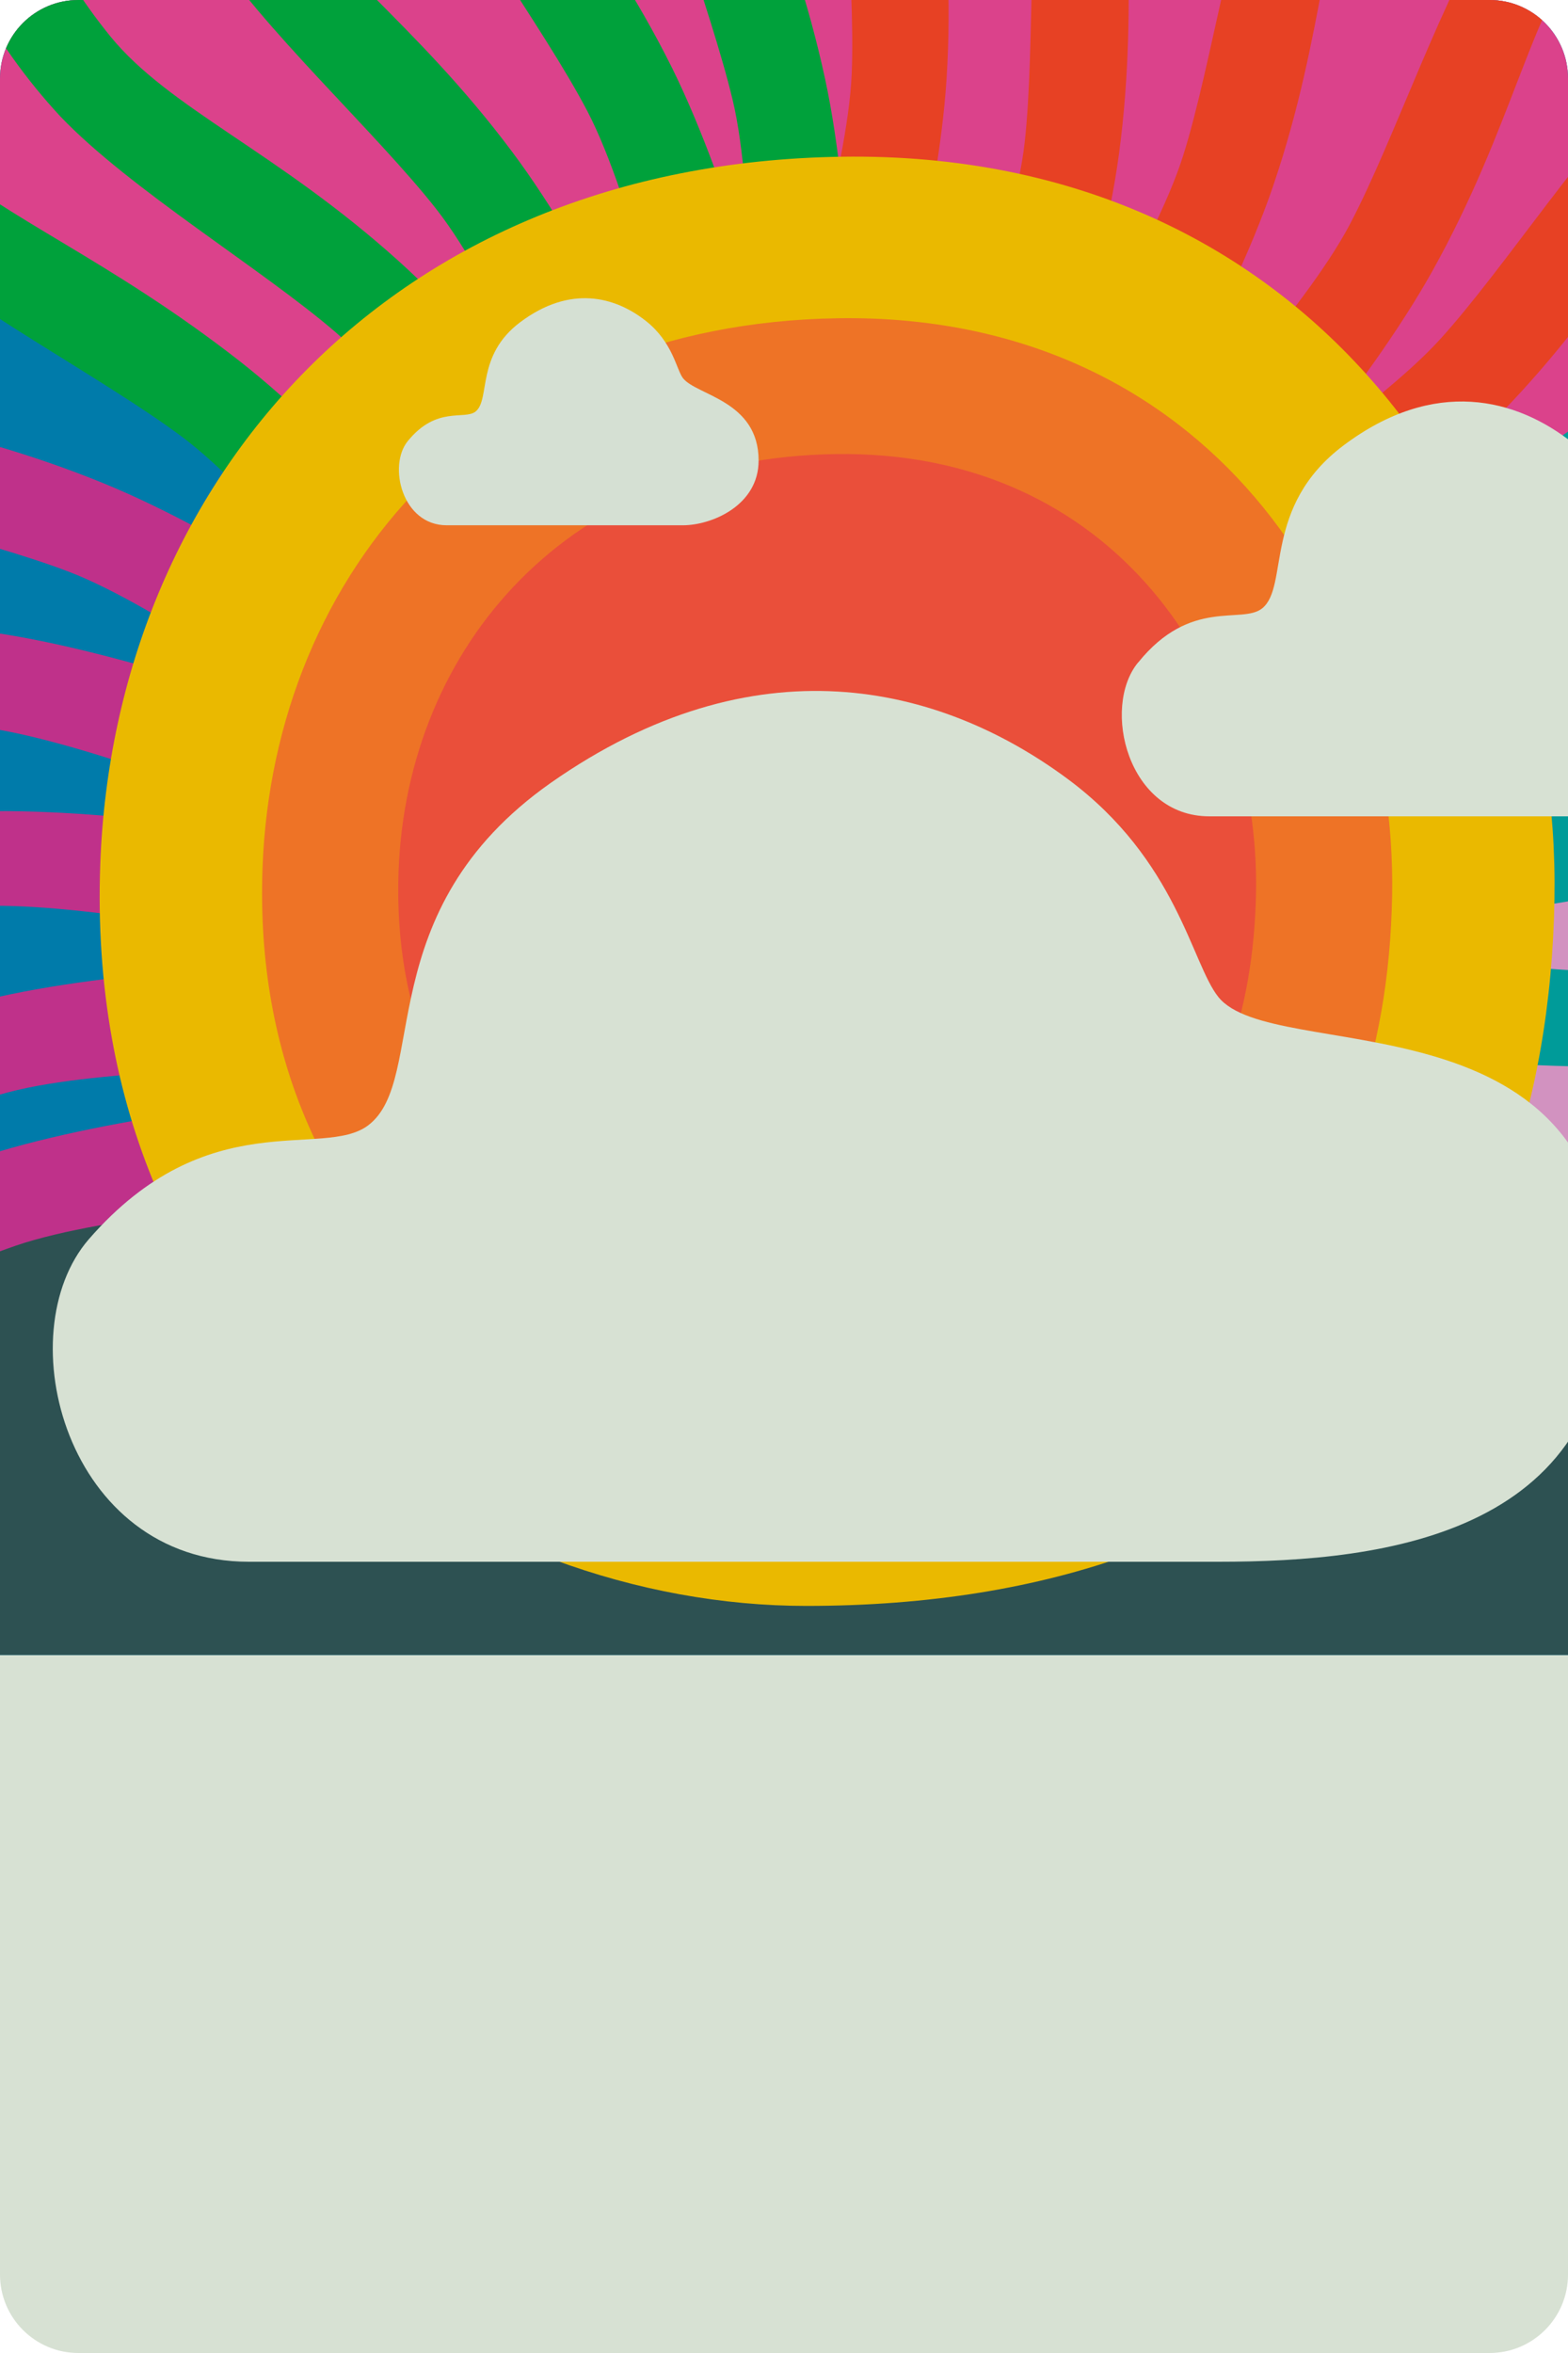<svg width="200" height="300" viewBox="0 0 200 300" fill="none" xmlns="http://www.w3.org/2000/svg">
<g clip-path="url(#clip0_843:27142)">
<path d="M0 10C0 4.477 4.477 0 10 0H190C195.523 0 200 4.477 200 10V290C200 295.523 195.523 300 190 300H10C4.477 300 0 295.523 0 290V10Z" fill="#D7E1D3"/>
<g clip-path="url(#clip1_843:27142)">
<path d="M210.199 -0.495H-1.09V211.009H210.199V-0.495Z" fill="#007BAA"/>
<path d="M183.763 72.394L178.968 148.706L210.199 153.556V54.702L183.763 72.394Z" fill="#D292C0"/>
<path d="M-1.09 -0.504V34.846L57.969 76.539L122.816 35.211L189.262 77.343L210.199 55.937V-0.504H-1.09Z" fill="#DB428B"/>
<path d="M-1.09 211H210.199V153.995L-1.09 152.893V211Z" fill="#2D5152"/>
<path d="M95.594 49.247C95.594 49.247 96.356 24.881 93.457 12.769C90.558 0.657 83.27 -17.524 81.034 -30.175C78.02 -47.585 83.519 -64.074 87.759 -74.412C91.445 -83.349 99.677 -80.572 97.739 -73.011C95.801 -65.45 91.014 -48.289 92.173 -34.701C93.184 -22.863 100.82 -10.386 105.242 10.067C108.936 27.186 108.737 51.303 108.737 51.303L95.594 49.247Z" fill="#00A13B"/>
<path d="M85.97 48.973C85.97 48.973 80.694 25.205 74.913 14.162C69.133 3.119 57.149 -12.5 52.312 -24.388C47.699 -36.192 46.194 -48.984 47.939 -61.537C49.297 -71.113 57.96 -70.458 57.952 -62.673C57.944 -54.888 58.391 -42.867 61.994 -31.551C65.596 -20.235 76.371 -10.104 85.705 8.624C93.506 24.376 99.262 47.755 99.262 47.755L85.97 48.973Z" fill="#00A13B"/>
<path d="M72.826 58.922C72.826 58.922 63.344 36.471 55.675 26.689C48.006 16.906 33.404 3.65 26.497 -7.128C19.827 -17.911 16.034 -30.229 15.482 -42.901C15.093 -52.567 23.764 -53.487 25.131 -45.802C26.497 -38.117 29.139 -26.403 34.721 -15.957C40.303 -5.511 52.751 2.547 65.298 19.319C75.8 33.329 85.68 55.324 85.68 55.324L72.826 58.922Z" fill="#00A13B"/>
<path d="M65.911 70.71C65.911 70.71 52.271 50.507 42.854 42.399C33.438 34.291 16.551 24.127 7.697 14.842C-0.925 5.558 -7.022 -5.786 -10.01 -18.104C-12.254 -27.505 -3.947 -30.084 -1.082 -22.813C1.784 -15.542 6.579 -4.558 14.083 4.645C21.586 13.847 35.309 19.285 50.871 33.304C63.882 45.019 77.829 64.692 77.829 64.692L65.911 70.71Z" fill="#00A13B"/>
<path d="M48.155 82.267C48.155 82.267 33.131 63.084 23.168 55.655C13.205 48.227 -4.394 39.033 -13.844 30.643C-33.199 13.424 -54.218 -37.296 -57.572 -47.958C-60.479 -57.185 -51.775 -60.393 -48.462 -53.363C-45.15 -46.333 -23.683 6.328 -8.22 20.023C0.708 27.883 14.017 33.13 30.531 46.014C44.328 56.791 59.617 75.428 59.617 75.428L48.155 82.267Z" fill="#00A13B"/>
<path d="M40.122 91.785C40.122 91.785 20.452 77.376 8.857 72.924C-2.737 68.472 -22.059 64.634 -33.529 58.831C-44.772 53.001 -54.331 44.38 -61.291 33.794C-66.574 25.702 -59.634 20.471 -54.491 26.332C-49.348 32.194 -41.091 40.956 -30.896 47.091C-20.701 53.226 -6.05 53.707 13.363 61.682C29.562 68.315 49.306 82.093 49.306 82.093L40.122 91.785Z" fill="#BF318A"/>
<path d="M32.047 103.184C32.047 103.184 9.462 94.064 -2.878 92.63C-15.218 91.196 -34.888 92.199 -47.426 89.463C-59.759 86.59 -71.149 80.596 -80.504 72.054C-87.619 65.521 -82.161 58.739 -75.751 63.166C-69.34 67.593 -59.187 74.002 -47.824 77.426C-36.461 80.85 -22.051 77.683 -1.313 80.584C16.021 83.022 38.573 91.528 38.573 91.528L32.047 103.184Z" fill="#BF318A"/>
<path d="M32.817 119.665C32.817 119.665 8.957 114.782 -3.442 115.57C-15.84 116.357 -35.037 120.95 -47.824 120.544C-60.471 119.95 -72.753 116.117 -83.495 109.41C-91.669 104.262 -87.536 96.61 -80.422 99.801C-73.308 102.993 -62.202 107.47 -50.383 108.788C-38.565 110.106 -24.983 104.378 -4.071 103.499C13.421 102.761 37.123 107.047 37.123 107.047L32.817 119.665Z" fill="#BF318A"/>
<path d="M37.413 136.246C37.413 136.246 13.056 136.08 1.048 139.264C-10.961 142.447 -28.883 150.638 -41.546 152.694C-54.068 154.56 -66.858 153.176 -78.691 148.673C-87.71 145.208 -85.134 136.892 -77.531 138.65C-69.929 140.408 -58.152 142.646 -46.325 141.659C-34.498 140.673 -22.258 132.416 -1.909 127.499C15.102 123.354 39.194 123.006 39.194 123.006L37.413 136.246Z" fill="#BF318A"/>
<path d="M38.092 153.233C38.092 153.233 13.826 154.783 2.033 158.812C-9.761 162.841 -27.02 172.259 -39.509 175.211C-51.871 177.953 -64.73 177.47 -76.853 173.809C-86.087 170.991 -84.099 162.518 -76.397 163.737C-68.695 164.955 -56.785 166.348 -45.058 164.566C-33.331 162.783 -21.703 153.647 -1.744 147.313C14.936 142.016 38.937 139.935 38.937 139.935L38.092 153.233Z" fill="#BF318A"/>
<path d="M154.817 65.587C154.817 65.587 175.323 52.464 183.688 43.253C192.053 34.042 202.654 17.412 212.128 8.79C221.622 0.403 233.109 -5.4 245.488 -8.064C254.938 -10.062 257.29 -1.689 249.96 0.972C242.631 3.633 231.525 8.176 222.141 15.447C212.758 22.718 206.969 36.306 192.566 51.518C180.525 64.228 160.515 77.666 160.515 77.666L154.817 65.587Z" fill="#E74124"/>
<path d="M149.649 57.487C149.649 57.487 166.304 39.696 172.118 28.712C177.932 17.727 184.086 -1.009 191.167 -11.72C198.296 -22.19 207.992 -30.651 219.325 -36.293C227.988 -40.571 232.336 -33.035 225.885 -28.641C219.433 -24.247 209.776 -17.076 202.48 -7.741C195.183 1.594 192.922 16.226 182.711 34.54C174.18 49.836 158.105 67.801 158.105 67.801L149.649 57.487Z" fill="#E74124"/>
<path d="M133.98 52.24C133.98 52.24 147.157 31.729 150.892 19.907C154.627 8.085 157.311 -11.488 162.354 -23.302C167.564 -35.522 176.674 -45.885 185.627 -52.559C193.378 -58.362 199.018 -51.73 193.461 -46.217C187.904 -40.704 179.722 -31.999 174.231 -21.47C168.74 -10.941 169.146 3.832 162.404 23.671C156.764 40.252 144.184 60.828 144.184 60.828L133.98 52.24Z" fill="#E74124"/>
<path d="M120.356 53.168C120.356 53.168 129.326 30.502 130.701 18.141C132.075 5.78 130.932 -13.901 133.599 -26.469C136.392 -38.83 142.309 -50.266 150.784 -59.68C157.269 -66.843 164.035 -61.429 159.696 -54.971C155.356 -48.513 148.971 -38.333 145.616 -26.942C142.262 -15.551 145.509 -1.134 142.726 19.634C140.399 37.002 132.042 59.618 132.042 59.618L120.356 53.168Z" fill="#E74124"/>
<path d="M100.786 45.019C100.786 45.019 108.132 21.806 108.637 9.37C109.143 -3.065 106.617 -22.614 108.389 -35.331C110.303 -47.859 115.403 -59.684 123.197 -69.67C129.168 -77.272 136.34 -72.356 132.415 -65.608C128.489 -58.859 122.882 -48.248 120.34 -36.65C117.797 -25.051 122.054 -10.9 120.737 10.017C119.636 27.501 112.894 50.64 112.894 50.64L100.786 45.019Z" fill="#E74124"/>
<path d="M170.545 104.726C170.545 104.726 194.894 104.485 206.853 101.095C218.812 97.704 236.585 89.223 249.215 86.951C261.705 84.877 274.517 86.047 286.426 90.35C295.536 93.666 293.051 102.023 285.432 100.39C277.812 98.757 265.986 96.726 254.184 97.903C242.382 99.08 230.266 107.545 210.008 112.826C193.063 117.219 168.979 118.007 168.979 118.007L170.545 104.726Z" fill="#009B99"/>
<path d="M174.744 120.677C174.744 120.677 198.762 124.822 211.11 123.669C223.458 122.517 242.498 117.361 255.327 117.41C267.985 117.622 280.375 121.085 291.312 127.466C299.635 132.366 295.735 140.142 288.529 137.166C281.324 134.19 270.061 130.045 258.234 129.083C246.408 128.121 232.974 134.248 212.095 135.715C194.645 136.984 170.818 133.402 170.818 133.402L174.744 120.677Z" fill="#009B99"/>
<path d="M170.032 136.652C170.032 136.652 192.26 146.601 204.542 148.54C216.824 150.48 236.444 150.431 248.925 153.399C262.913 156.715 279.27 168.877 287.196 176.744C294.062 183.551 288.629 189.727 282.376 185.035C276.123 180.342 260.089 169.283 248.875 165.403C237.662 161.523 223.127 164.168 202.497 160.479C185.27 157.386 163.066 148.043 163.066 148.043L170.032 136.652Z" fill="#009B99"/>
<path d="M162.288 93.841C162.288 93.841 186.132 88.867 197.205 83.254C208.278 77.641 224.187 66.051 236.039 61.177C250.308 55.315 271.03 55.05 282.061 56.783C291.61 58.275 289.863 66.814 282.061 66.731C274.26 66.648 257.017 66.424 243.029 71.001C231.749 74.69 221.429 85.094 202.563 94.214C186.827 101.799 163.315 107.23 163.315 107.23L162.288 93.841Z" fill="#009B99"/>
<path d="M158.354 73.007C158.354 73.007 181.792 66.375 192.443 59.983C203.093 53.591 218.216 41.106 229.621 35.228C243.046 28.314 269.738 26.241 280.861 27.186C290.484 28.015 288.431 36.903 280.637 37.325C272.844 37.748 250.474 39.133 237.281 44.505C226.299 48.973 216.734 60.082 198.514 70.47C183.316 79.15 160.284 86.222 160.284 86.222L158.354 73.007Z" fill="#009B99"/>
<path d="M12.791 110.114C14.597 61.442 49.712 20.844 107.338 19.982C167.663 19.086 199.068 67.684 198.273 114.624C197.379 167.799 165.866 204.749 102.832 204.749C60.503 204.749 10.464 173.188 12.791 110.114Z" fill="#EAB900"/>
<path d="M33.488 110.595C34.888 72.783 62.16 41.246 106.924 40.575C153.791 39.879 178.19 77.633 177.569 114.094C176.873 155.405 152.392 184.106 103.429 184.106C70.55 184.106 31.674 159.591 33.488 110.595" fill="#EE7326"/>
<path d="M50.838 111.035C51.923 82.342 72.628 58.366 106.584 57.894C142.155 57.363 160.673 86.014 160.209 113.696C159.679 145.05 141.095 166.845 103.934 166.845C78.972 166.845 49.464 148.234 50.838 111.035" fill="#EA4F3A"/>
<path d="M145.137 84.497C140.482 90.226 143.837 104.079 154.247 104.079H209.247C216.014 104.079 226.888 99.453 226.888 89.016C226.888 74.997 212.361 73.952 209.247 69.799C207.715 67.759 206.912 61.508 200.684 56.534C193.404 50.731 182.952 48.094 171.366 56.791C160.988 64.584 164.475 74.773 160.988 77.567C158.396 79.639 151.878 76.157 145.17 84.472" fill="#D7E1D3"/>
<path d="M52.006 56.244C49.456 59.377 51.294 66.972 56.976 66.972H87.097C90.799 66.972 96.762 64.435 96.762 58.723C96.762 51.037 88.803 50.432 87.097 48.194C86.269 47.075 85.813 43.642 82.409 40.94C78.418 37.781 72.695 36.322 66.351 41.081C60.669 45.35 62.583 50.905 60.669 52.463C59.253 53.599 55.7 51.692 52.006 56.244Z" fill="#D5E0D3"/>
<path d="M11.341 157.983C0.89 170.021 8.426 199.12 31.756 199.12C55.087 199.12 136.746 199.12 155.406 199.12C176.707 199.12 206.439 195.679 205.197 162.816C203.822 126.248 162.404 135.848 155.406 127.118C151.969 122.832 150.155 109.659 136.158 99.296C119.777 87.175 96.281 81.579 70.243 99.818C46.954 116.208 54.747 137.622 46.954 143.483C41.156 147.844 26.539 140.532 11.341 157.983Z" fill="#D7E1D3"/>
</g>
</g>
<defs>
<clipPath id="clip0_843:27142">
<path d="M0 10C0 4.477 4.477 0 10 0H190C195.523 0 200 4.477 200 10V290C200 295.523 195.523 300 190 300H10C4.477 300 0 295.523 0 290V10Z" fill="white"/>
</clipPath>
<clipPath id="clip1_843:27142">
<rect width="384" height="291" fill="white" transform="translate(-88 -80)"/>
</clipPath>
</defs>
</svg>

